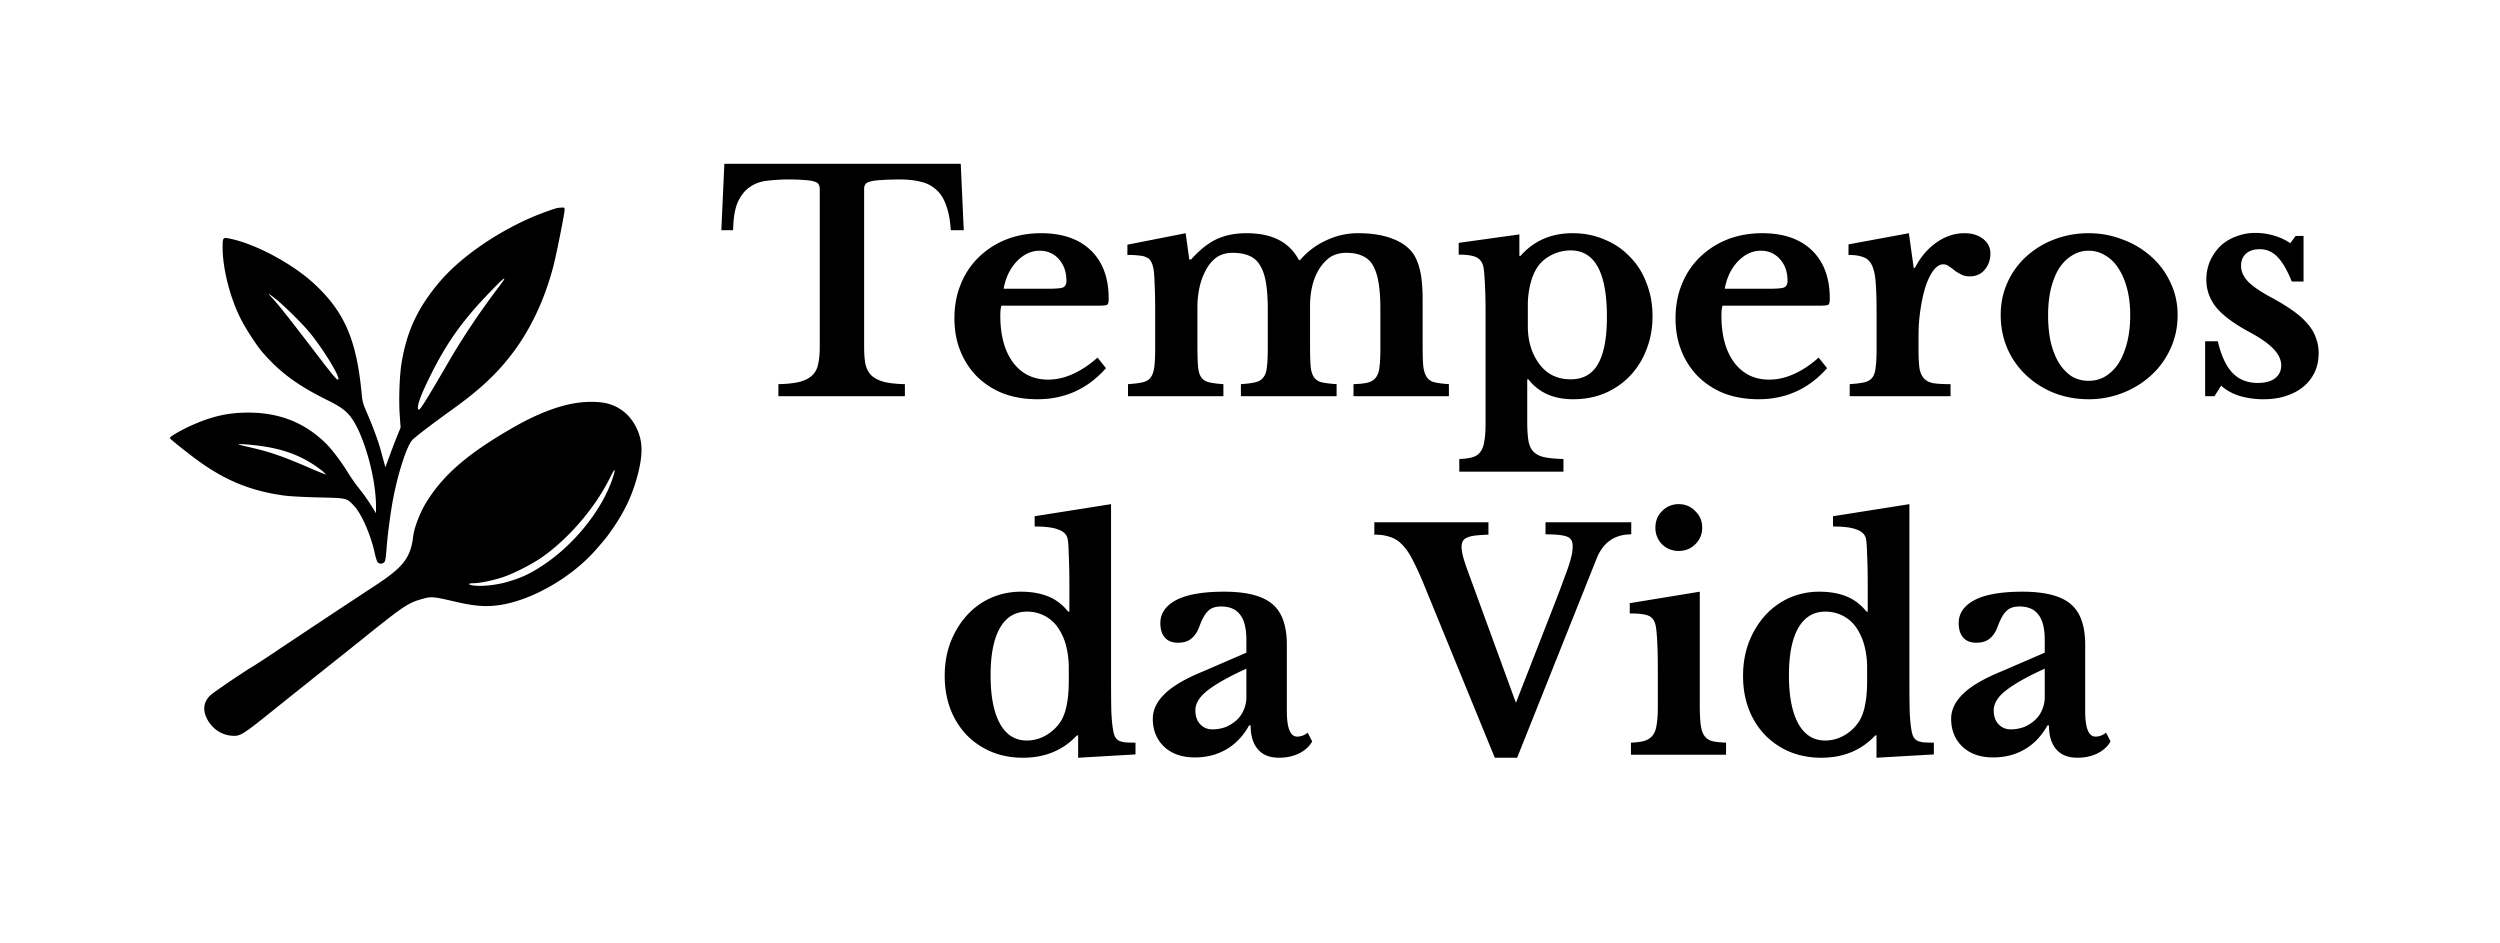 <svg viewBox="0 0 265 100" xmlns="http://www.w3.org/2000/svg">
    <path fill-rule="evenodd" clip-rule="evenodd" d="M59.066 22.054c-.356.07-1.89.629-2.753 1.005-3.875 1.689-7.588 4.301-9.747 6.858-2.286 2.706-3.45 5.2-4.002 8.57-.215 1.316-.306 3.889-.194 5.485l.094 1.349-.382.944c-.21.52-.573 1.467-.806 2.107l-.423 1.163-.097-.354-.404-1.477c-.29-1.06-.867-2.605-1.605-4.295-.258-.592-.34-.922-.405-1.619-.53-5.729-1.811-8.716-5.013-11.689-2.283-2.12-6.196-4.228-8.895-4.791-.824-.173-.836-.16-.836.925 0 2.17.75 5.183 1.84 7.398.567 1.155 1.765 3.006 2.442 3.776 1.857 2.11 3.678 3.449 6.794 4.992 1.696.84 2.28 1.324 2.907 2.407 1.247 2.156 2.282 6.187 2.275 8.87l-.001.724-.277-.45a20.197 20.197 0 0 0-1.539-2.203 20.046 20.046 0 0 1-1.131-1.612c-.695-1.145-1.718-2.5-2.373-3.143-2.234-2.192-4.905-3.254-8.194-3.257-2.114-.002-3.778.364-5.927 1.305C19.3 45.528 18 46.276 18 46.428c0 .072 1.063.94 2.399 1.96 3.151 2.405 5.926 3.597 9.601 4.125.637.091 2.054.172 3.732.212 3.093.075 2.993.051 3.801.902.798.841 1.778 3.09 2.198 5.045.08.371.202.766.271.877.14.224.45.264.681.09.17-.129.198-.29.332-1.956.102-1.262.431-3.657.673-4.9.54-2.777 1.442-5.521 2.022-6.146.304-.328 2.215-1.789 4.19-3.201 2.978-2.132 4.82-3.857 6.482-6.072 1.935-2.579 3.422-5.782 4.31-9.287.322-1.271 1.158-5.485 1.158-5.837 0-.225-.03-.249-.288-.238-.16.007-.382.03-.496.052Zm-5.613 7.542c0 .03-.312.465-.692.966-1.854 2.445-3.71 5.216-5.128 7.656-2.43 4.183-3.122 5.29-3.25 5.21-.28-.175.116-1.343 1.201-3.537 1.789-3.614 3.469-5.964 6.483-9.068 1.13-1.162 1.386-1.39 1.386-1.227Zm-24.197 2.118c.866.69 2.794 2.596 3.532 3.492 1.565 1.901 3.451 5.035 3.03 5.035-.144 0-.557-.486-1.872-2.203-3.496-4.564-4.414-5.726-5.096-6.45-.222-.235-.377-.428-.346-.428.032 0 .37.25.752.554ZM60.817 42.76c-1.867.336-3.985 1.171-6.268 2.47-4.873 2.772-7.566 5.081-9.382 8.048-.647 1.057-1.26 2.65-1.366 3.551-.27 2.28-1.025 3.268-3.987 5.213a1503.22 1503.22 0 0 0-10.998 7.288 71.4 71.4 0 0 1-2.064 1.342c-.9.526-4.055 2.667-4.413 2.993-.661.603-.85 1.352-.547 2.177.433 1.18 1.5 2.027 2.693 2.136.985.09 1.094.025 4.568-2.763 2.297-1.842 3.852-3.085 5.116-4.09 1.607-1.278 2.898-2.309 4.28-3.417 4.47-3.588 4.825-3.822 6.497-4.271.78-.21 1.094-.18 3.22.32 2.173.512 3.393.6 4.91.36 3.417-.544 7.576-2.96 10.113-5.874.972-1.116 1.012-1.165 1.516-1.87 1.517-2.119 2.397-4.002 2.968-6.353.498-2.053.433-3.38-.234-4.718-.653-1.31-1.71-2.184-3.066-2.534-.883-.227-2.324-.23-3.556-.008ZM26.72 47.166c2.828.28 4.793.927 6.696 2.202.391.262.811.585.933.717l.222.24-.488-.194a44.372 44.372 0 0 1-1.067-.445c-2.854-1.243-4.34-1.766-6.29-2.215-.767-.176-1.411-.338-1.432-.359-.062-.063.45-.043 1.426.054Zm38.24 3.474c-1.104 3.352-4.01 7.01-7.331 9.227-1.416.945-2.348 1.383-3.865 1.818-1.286.368-2.92.519-3.765.347-.442-.089-.323-.213.204-.213.644 0 2.035-.284 3.073-.628 1.164-.385 3.157-1.402 4.213-2.15 2.902-2.055 5.648-5.29 7.227-8.512.479-.978.586-.93.243.11Z" fill="currentColor"/>
    <path d="M102.158 24.4h-1.376c-.064-1.045-.224-1.91-.48-2.592-.235-.704-.576-1.259-1.024-1.664a3.455 3.455 0 0 0-1.632-.864c-.64-.17-1.386-.256-2.24-.256-.832 0-1.504.021-2.016.064-.49.021-.874.075-1.152.16-.256.064-.427.16-.512.288a.847.847 0 0 0-.128.48v16.768c0 .683.043 1.27.128 1.76.107.49.31.896.608 1.216.299.299.736.533 1.312.704.576.15 1.334.235 2.272.256V42H82.51v-1.28c.96-.021 1.728-.107 2.304-.256.576-.17 1.014-.405 1.312-.704.32-.32.523-.725.608-1.216.107-.49.16-1.077.16-1.76V20.016a.847.847 0 0 0-.128-.48c-.064-.128-.213-.224-.448-.288-.234-.085-.576-.139-1.024-.16a17.814 17.814 0 0 0-1.696-.064c-.768 0-1.504.043-2.208.128-.704.064-1.323.277-1.856.64-.533.341-.97.875-1.312 1.6-.32.704-.49 1.707-.512 3.008h-1.248l.32-7.04h25.056l.32 7.04Zm15.075 14.624c-1.941 2.197-4.363 3.296-7.264 3.296-1.323 0-2.528-.203-3.616-.608a8.337 8.337 0 0 1-2.752-1.76 8.168 8.168 0 0 1-1.792-2.72c-.427-1.045-.64-2.208-.64-3.488 0-1.323.224-2.528.672-3.616a8.207 8.207 0 0 1 1.888-2.848 8.908 8.908 0 0 1 2.912-1.888c1.131-.448 2.368-.672 3.712-.672 2.261 0 4.021.608 5.28 1.824 1.259 1.216 1.888 2.923 1.888 5.12 0 .341-.053.555-.16.64-.107.064-.405.096-.896.096h-10.304c-.085.192-.128.544-.128 1.056 0 2.09.448 3.744 1.344 4.96.917 1.216 2.155 1.824 3.712 1.824.896 0 1.781-.203 2.656-.608.896-.405 1.76-.981 2.592-1.728l.896 1.12Zm-6.208-8.416c.853 0 1.397-.043 1.632-.128.256-.107.384-.341.384-.704 0-.939-.267-1.707-.8-2.304-.533-.597-1.205-.896-2.016-.896-.917 0-1.739.384-2.464 1.152-.704.747-1.163 1.707-1.376 2.88h4.64Zm15.903 6.112c0 .896.021 1.6.064 2.112s.16.907.352 1.184c.192.256.469.427.832.512.363.085.864.15 1.504.192V42h-10.112v-1.28c.64-.043 1.152-.107 1.536-.192.384-.085.672-.256.864-.512.192-.256.32-.619.384-1.088.064-.49.096-1.141.096-1.952v-3.968c0-1.216-.021-2.23-.064-3.04-.021-.81-.075-1.365-.16-1.664-.064-.277-.149-.49-.256-.64-.085-.17-.235-.299-.448-.384-.192-.107-.448-.17-.768-.192a9.8 9.8 0 0 0-1.248-.064v-1.088l6.176-1.216.384 2.784h.192c.896-1.003 1.792-1.717 2.688-2.144.917-.427 1.973-.64 3.168-.64 1.408 0 2.571.245 3.488.736a4.851 4.851 0 0 1 2.08 2.112h.128a7.97 7.97 0 0 1 2.752-2.08 7.812 7.812 0 0 1 3.424-.768c1.28 0 2.389.16 3.328.48.96.32 1.707.779 2.24 1.376.427.49.736 1.13.928 1.92.213.79.32 1.888.32 3.296v4.928c0 .875.021 1.568.064 2.08.064.512.192.907.384 1.184.192.277.469.459.832.544.363.085.864.15 1.504.192V42h-10.112v-1.28c.64-.021 1.141-.075 1.504-.16.384-.107.672-.288.864-.544.213-.277.341-.65.384-1.12.064-.47.096-1.11.096-1.92v-4.192c0-1.11-.064-2.048-.192-2.816-.128-.768-.331-1.387-.608-1.856a2.29 2.29 0 0 0-1.12-.992c-.448-.213-1.003-.32-1.664-.32-.747 0-1.365.181-1.856.544a4.533 4.533 0 0 0-1.184 1.408c-.555 1.003-.832 2.25-.832 3.744v4.224c0 .875.021 1.568.064 2.08s.16.907.352 1.184c.192.277.469.459.832.544.384.085.907.15 1.568.192V42h-10.144v-1.28c.64-.043 1.141-.107 1.504-.192.384-.085.672-.256.864-.512.213-.256.341-.619.384-1.088.064-.49.096-1.141.096-1.952v-4.192c0-1.11-.064-2.048-.192-2.816-.128-.768-.341-1.387-.64-1.856a2.29 2.29 0 0 0-1.12-.992c-.469-.213-1.056-.32-1.76-.32s-1.291.17-1.76.512c-.448.341-.821.8-1.12 1.376a6.846 6.846 0 0 0-.64 1.76 9.29 9.29 0 0 0-.224 2.048v4.224Zm34.126-9.6h.128c1.408-1.6 3.243-2.4 5.504-2.4 1.237 0 2.368.224 3.392.672a7.613 7.613 0 0 1 2.688 1.824c.768.768 1.355 1.696 1.76 2.784.427 1.067.64 2.24.64 3.52 0 1.28-.213 2.453-.64 3.52a8.273 8.273 0 0 1-1.728 2.784 7.984 7.984 0 0 1-2.688 1.856c-1.024.427-2.144.64-3.36.64-2.069 0-3.648-.704-4.736-2.112h-.128v4.448c0 .853.043 1.536.128 2.048s.267.907.544 1.184c.277.277.661.47 1.152.576.512.107 1.184.17 2.016.192V50h-11.04v-1.344c.576-.021 1.045-.085 1.408-.192s.64-.299.832-.576c.213-.277.352-.661.416-1.152.085-.47.128-1.088.128-1.856V32.976c0-.981-.021-1.91-.064-2.784-.043-.896-.096-1.525-.16-1.888-.107-.49-.352-.832-.736-1.024-.363-.192-.992-.288-1.888-.288v-1.248l6.432-.896v2.272Zm5.44-.576c-.683 0-1.333.15-1.952.448-.619.299-1.109.693-1.472 1.184-.363.49-.64 1.11-.832 1.856a9.234 9.234 0 0 0-.288 2.368v2.176c0 1.515.373 2.805 1.12 3.872.811 1.173 1.952 1.76 3.424 1.76 1.301 0 2.261-.533 2.88-1.6.64-1.088.96-2.763.96-5.024 0-4.693-1.28-7.04-3.84-7.04Zm27.177 12.48c-1.942 2.197-4.363 3.296-7.264 3.296-1.323 0-2.528-.203-3.616-.608a8.337 8.337 0 0 1-2.752-1.76 8.153 8.153 0 0 1-1.792-2.72c-.427-1.045-.64-2.208-.64-3.488 0-1.323.224-2.528.672-3.616a8.207 8.207 0 0 1 1.888-2.848 8.898 8.898 0 0 1 2.912-1.888c1.13-.448 2.368-.672 3.712-.672 2.261 0 4.021.608 5.28 1.824 1.258 1.216 1.888 2.923 1.888 5.12 0 .341-.054.555-.16.64-.107.064-.406.096-.896.096h-10.304c-.086.192-.128.544-.128 1.056 0 2.09.448 3.744 1.344 4.96.917 1.216 2.154 1.824 3.712 1.824.896 0 1.781-.203 2.656-.608.896-.405 1.76-.981 2.592-1.728l.896 1.12Zm-6.208-8.416c.853 0 1.397-.043 1.632-.128.256-.107.384-.341.384-.704 0-.939-.267-1.707-.8-2.304-.534-.597-1.206-.896-2.016-.896-.918 0-1.739.384-2.464 1.152-.704.747-1.163 1.707-1.376 2.88h4.64Zm15.902 6.432c0 .832.032 1.493.096 1.984.086.47.246.832.48 1.088.235.256.576.427 1.024.512.448.064 1.046.096 1.792.096V42h-10.688v-1.28c.64-.043 1.152-.107 1.536-.192.384-.085.672-.256.864-.512.192-.256.31-.619.352-1.088.064-.49.096-1.141.096-1.952v-3.904c0-1.323-.032-2.379-.096-3.168-.064-.79-.202-1.397-.416-1.824-.213-.427-.522-.704-.928-.832-.384-.15-.896-.224-1.536-.224v-1.12l6.4-1.184.512 3.68h.128c.576-1.13 1.334-2.027 2.272-2.688.939-.661 1.931-.992 2.976-.992.811 0 1.472.203 1.984.608.512.405.768.917.768 1.536 0 .683-.202 1.259-.608 1.728-.384.47-.917.704-1.6.704-.32 0-.608-.064-.864-.192a5.618 5.618 0 0 1-.704-.416 4.017 4.017 0 0 0-.608-.448.974.974 0 0 0-.608-.224c-.405 0-.789.267-1.152.8-.362.533-.661 1.248-.896 2.144-.17.64-.309 1.365-.416 2.176-.106.79-.16 1.579-.16 2.368v1.536Zm18.022-12.32c1.28 0 2.485.224 3.616.672a9.249 9.249 0 0 1 3.008 1.792 8.17 8.17 0 0 1 2.048 2.752c.512 1.045.768 2.197.768 3.456 0 1.301-.256 2.496-.768 3.584a8.416 8.416 0 0 1-2.048 2.816 9.399 9.399 0 0 1-3.008 1.856 9.727 9.727 0 0 1-3.616.672c-1.259 0-2.454-.213-3.584-.64a9.47 9.47 0 0 1-2.976-1.856 8.597 8.597 0 0 1-2.016-2.816c-.491-1.11-.736-2.315-.736-3.616 0-1.259.245-2.421.736-3.488a8.339 8.339 0 0 1 2.016-2.752 9.31 9.31 0 0 1 2.976-1.792c1.13-.427 2.325-.64 3.584-.64Zm0 1.856c-.64 0-1.227.17-1.76.512-.534.32-.992.779-1.376 1.376-.363.597-.651 1.323-.864 2.176-.192.832-.288 1.76-.288 2.784 0 1.067.096 2.027.288 2.88.213.853.501 1.579.864 2.176.384.597.832 1.067 1.344 1.408.533.32 1.13.48 1.792.48.661 0 1.258-.16 1.792-.48a4.442 4.442 0 0 0 1.408-1.408c.384-.619.682-1.355.896-2.208.213-.853.32-1.803.32-2.848 0-1.024-.107-1.952-.32-2.784-.214-.832-.512-1.547-.896-2.144-.384-.619-.854-1.088-1.408-1.408a3.257 3.257 0 0 0-1.792-.512ZM234.736 42h-.992v-5.824h1.344c.362 1.536.885 2.656 1.568 3.36.682.704 1.568 1.056 2.656 1.056.789 0 1.397-.16 1.824-.48.448-.341.672-.8.672-1.376 0-.597-.267-1.173-.8-1.728-.534-.576-1.398-1.184-2.592-1.824-1.622-.875-2.784-1.739-3.488-2.592-.704-.875-1.056-1.856-1.056-2.944 0-.704.128-1.355.384-1.952a5.3 5.3 0 0 1 1.088-1.6 4.74 4.74 0 0 1 1.664-1.024 5.548 5.548 0 0 1 2.08-.384 6.76 6.76 0 0 1 1.952.288 5.873 5.873 0 0 1 1.728.8l.576-.768h.832v4.832h-1.248c-.491-1.216-1.003-2.09-1.536-2.624a2.516 2.516 0 0 0-1.888-.8c-.598 0-1.078.16-1.44.48-.342.32-.512.747-.512 1.28 0 .597.256 1.163.768 1.696.533.533 1.408 1.12 2.624 1.76.853.47 1.589.928 2.208 1.376.618.448 1.12.907 1.504 1.376.384.448.661.928.832 1.44.192.49.288 1.024.288 1.6 0 .747-.139 1.419-.416 2.016a4.385 4.385 0 0 1-1.184 1.536c-.512.427-1.131.757-1.856.992-.704.235-1.494.352-2.368.352a8.94 8.94 0 0 1-2.56-.352c-.79-.256-1.44-.619-1.952-1.088l-.704 1.12ZM114.283 77.952h-.128c-1.472 1.579-3.382 2.368-5.728 2.368-1.216 0-2.336-.213-3.36-.64a7.966 7.966 0 0 1-2.624-1.792 8.249 8.249 0 0 1-1.696-2.72c-.406-1.067-.608-2.24-.608-3.52 0-1.28.202-2.464.608-3.552.426-1.088.992-2.027 1.696-2.816a7.672 7.672 0 0 1 2.56-1.888 7.83 7.83 0 0 1 3.232-.672c1.066 0 2.005.16 2.816.48.832.32 1.557.864 2.176 1.632h.128v-2.72c0-1.259-.022-2.336-.064-3.232-.022-.917-.064-1.515-.128-1.792-.107-.448-.438-.768-.992-.96-.534-.213-1.366-.32-2.496-.32V54.72l8.096-1.28v18.304c0 1.6.01 2.837.032 3.712.042.853.106 1.504.192 1.952.042.277.106.501.192.672.085.17.213.31.384.416.17.085.394.15.672.192.298.021.672.032 1.12.032v1.248l-6.08.352v-2.368Zm-.992-7.136a9.26 9.26 0 0 0-.256-2.24 6.083 6.083 0 0 0-.768-1.856 3.876 3.876 0 0 0-1.472-1.408 4.009 4.009 0 0 0-1.92-.48c-1.259 0-2.219.576-2.88 1.728-.662 1.152-.992 2.827-.992 5.024 0 2.219.33 3.925.992 5.12.661 1.195 1.61 1.792 2.848 1.792a4.03 4.03 0 0 0 2.016-.544 4.51 4.51 0 0 0 1.568-1.472c.298-.47.512-1.045.64-1.728.149-.704.224-1.6.224-2.688v-1.248Zm18.826.064c-1.792.81-3.146 1.568-4.064 2.272-.896.683-1.344 1.397-1.344 2.144 0 .619.171 1.11.512 1.472.342.363.768.544 1.28.544a4.01 4.01 0 0 0 1.44-.256 3.949 3.949 0 0 0 1.152-.736c.32-.299.566-.65.736-1.056a3.24 3.24 0 0 0 .288-1.344v-3.04Zm0-1.696V67.84c0-1.237-.224-2.133-.672-2.688-.426-.576-1.098-.864-2.016-.864-.618 0-1.088.17-1.408.512-.32.32-.618.864-.896 1.632-.192.533-.469.95-.832 1.248-.341.299-.821.448-1.44.448-.597 0-1.056-.181-1.376-.544-.32-.363-.48-.875-.48-1.536 0-1.024.555-1.835 1.664-2.432 1.131-.597 2.827-.896 5.088-.896 2.39 0 4.096.437 5.12 1.312 1.024.853 1.536 2.293 1.536 4.32v7.008c0 1.813.363 2.72 1.088 2.72.406 0 .779-.139 1.12-.416l.48.928c-.298.533-.768.96-1.408 1.28-.618.299-1.322.448-2.112.448-.981 0-1.728-.299-2.24-.896-.512-.597-.768-1.44-.768-2.528h-.16c-.618 1.11-1.418 1.952-2.4 2.528-.981.576-2.101.864-3.36.864-1.344 0-2.421-.373-3.232-1.12-.81-.768-1.216-1.76-1.216-2.976 0-.939.416-1.813 1.248-2.624.832-.832 2.219-1.643 4.16-2.432l4.512-1.952Zm28.571 5.312 4.16-10.656c.405-1.045.725-1.899.96-2.56.256-.661.448-1.205.576-1.632.128-.427.213-.768.256-1.024.043-.256.064-.501.064-.736 0-.512-.192-.843-.576-.992-.384-.17-1.152-.256-2.304-.256v-1.28h9.088v1.28c-1.771 0-2.997.864-3.68 2.592l-8.416 21.088h-2.368L150.8 61.632a32.259 32.259 0 0 0-1.152-2.464c-.341-.64-.704-1.141-1.088-1.504a2.868 2.868 0 0 0-1.28-.768c-.448-.15-.981-.224-1.6-.224V55.36h12.096v1.312c-.555.021-1.024.053-1.408.096-.363.043-.651.117-.864.224-.213.085-.363.213-.448.384-.085.15-.128.341-.128.576 0 .299.053.65.16 1.056.107.405.267.896.48 1.472l5.12 14.016Zm19.489.256c0 .853.032 1.536.096 2.048s.192.907.384 1.184c.192.277.469.47.832.576.363.085.853.139 1.472.16V80h-10.08v-1.28c.597-.021 1.077-.085 1.44-.192.384-.128.672-.32.864-.576.213-.277.352-.65.416-1.12.085-.49.128-1.11.128-1.856V71.04c0-1.237-.021-2.25-.064-3.04-.043-.81-.096-1.365-.16-1.664-.107-.533-.352-.885-.736-1.056-.363-.17-1.035-.256-2.016-.256v-1.088l7.424-1.216v12.032Zm-4.704-18.816c0-.704.235-1.29.704-1.76a2.402 2.402 0 0 1 1.76-.736c.704 0 1.291.245 1.76.736.491.47.736 1.056.736 1.76a2.4 2.4 0 0 1-.736 1.76c-.469.47-1.056.704-1.76.704a2.457 2.457 0 0 1-1.76-.704 2.459 2.459 0 0 1-.704-1.76Zm23.435 22.016h-.128c-1.472 1.579-3.382 2.368-5.728 2.368-1.216 0-2.336-.213-3.36-.64a7.966 7.966 0 0 1-2.624-1.792 8.249 8.249 0 0 1-1.696-2.72c-.406-1.067-.608-2.24-.608-3.52 0-1.28.202-2.464.608-3.552.426-1.088.992-2.027 1.696-2.816a7.672 7.672 0 0 1 2.56-1.888 7.83 7.83 0 0 1 3.232-.672c1.066 0 2.005.16 2.816.48.832.32 1.557.864 2.176 1.632h.128v-2.72c0-1.259-.022-2.336-.064-3.232-.022-.917-.064-1.515-.128-1.792-.107-.448-.438-.768-.992-.96-.534-.213-1.366-.32-2.496-.32V54.72l8.096-1.28v18.304c0 1.6.01 2.837.032 3.712.042.853.106 1.504.192 1.952.042.277.106.501.192.672.085.17.213.31.384.416.17.085.394.15.672.192.298.021.672.032 1.12.032v1.248l-6.08.352v-2.368Zm-.992-7.136a9.26 9.26 0 0 0-.256-2.24 6.083 6.083 0 0 0-.768-1.856 3.876 3.876 0 0 0-1.472-1.408 4.009 4.009 0 0 0-1.92-.48c-1.259 0-2.219.576-2.88 1.728-.662 1.152-.992 2.827-.992 5.024 0 2.219.33 3.925.992 5.12.661 1.195 1.61 1.792 2.848 1.792a4.03 4.03 0 0 0 2.016-.544 4.51 4.51 0 0 0 1.568-1.472c.298-.47.512-1.045.64-1.728.149-.704.224-1.6.224-2.688v-1.248Zm18.826.064c-1.792.81-3.146 1.568-4.064 2.272-.896.683-1.344 1.397-1.344 2.144 0 .619.171 1.11.512 1.472.342.363.768.544 1.28.544a4.01 4.01 0 0 0 1.44-.256 3.949 3.949 0 0 0 1.152-.736c.32-.299.566-.65.736-1.056a3.24 3.24 0 0 0 .288-1.344v-3.04Zm0-1.696V67.84c0-1.237-.224-2.133-.672-2.688-.426-.576-1.098-.864-2.016-.864-.618 0-1.088.17-1.408.512-.32.32-.618.864-.896 1.632-.192.533-.469.95-.832 1.248-.341.299-.821.448-1.44.448-.597 0-1.056-.181-1.376-.544-.32-.363-.48-.875-.48-1.536 0-1.024.555-1.835 1.664-2.432 1.131-.597 2.827-.896 5.088-.896 2.39 0 4.096.437 5.12 1.312 1.024.853 1.536 2.293 1.536 4.32v7.008c0 1.813.363 2.72 1.088 2.72.406 0 .779-.139 1.12-.416l.48.928c-.298.533-.768.96-1.408 1.28-.618.299-1.322.448-2.112.448-.981 0-1.728-.299-2.24-.896-.512-.597-.768-1.44-.768-2.528h-.16c-.618 1.11-1.418 1.952-2.4 2.528-.981.576-2.101.864-3.36.864-1.344 0-2.421-.373-3.232-1.12-.81-.768-1.216-1.76-1.216-2.976 0-.939.416-1.813 1.248-2.624.832-.832 2.219-1.643 4.16-2.432l4.512-1.952Z" fill="currentColor"/>
</svg>
